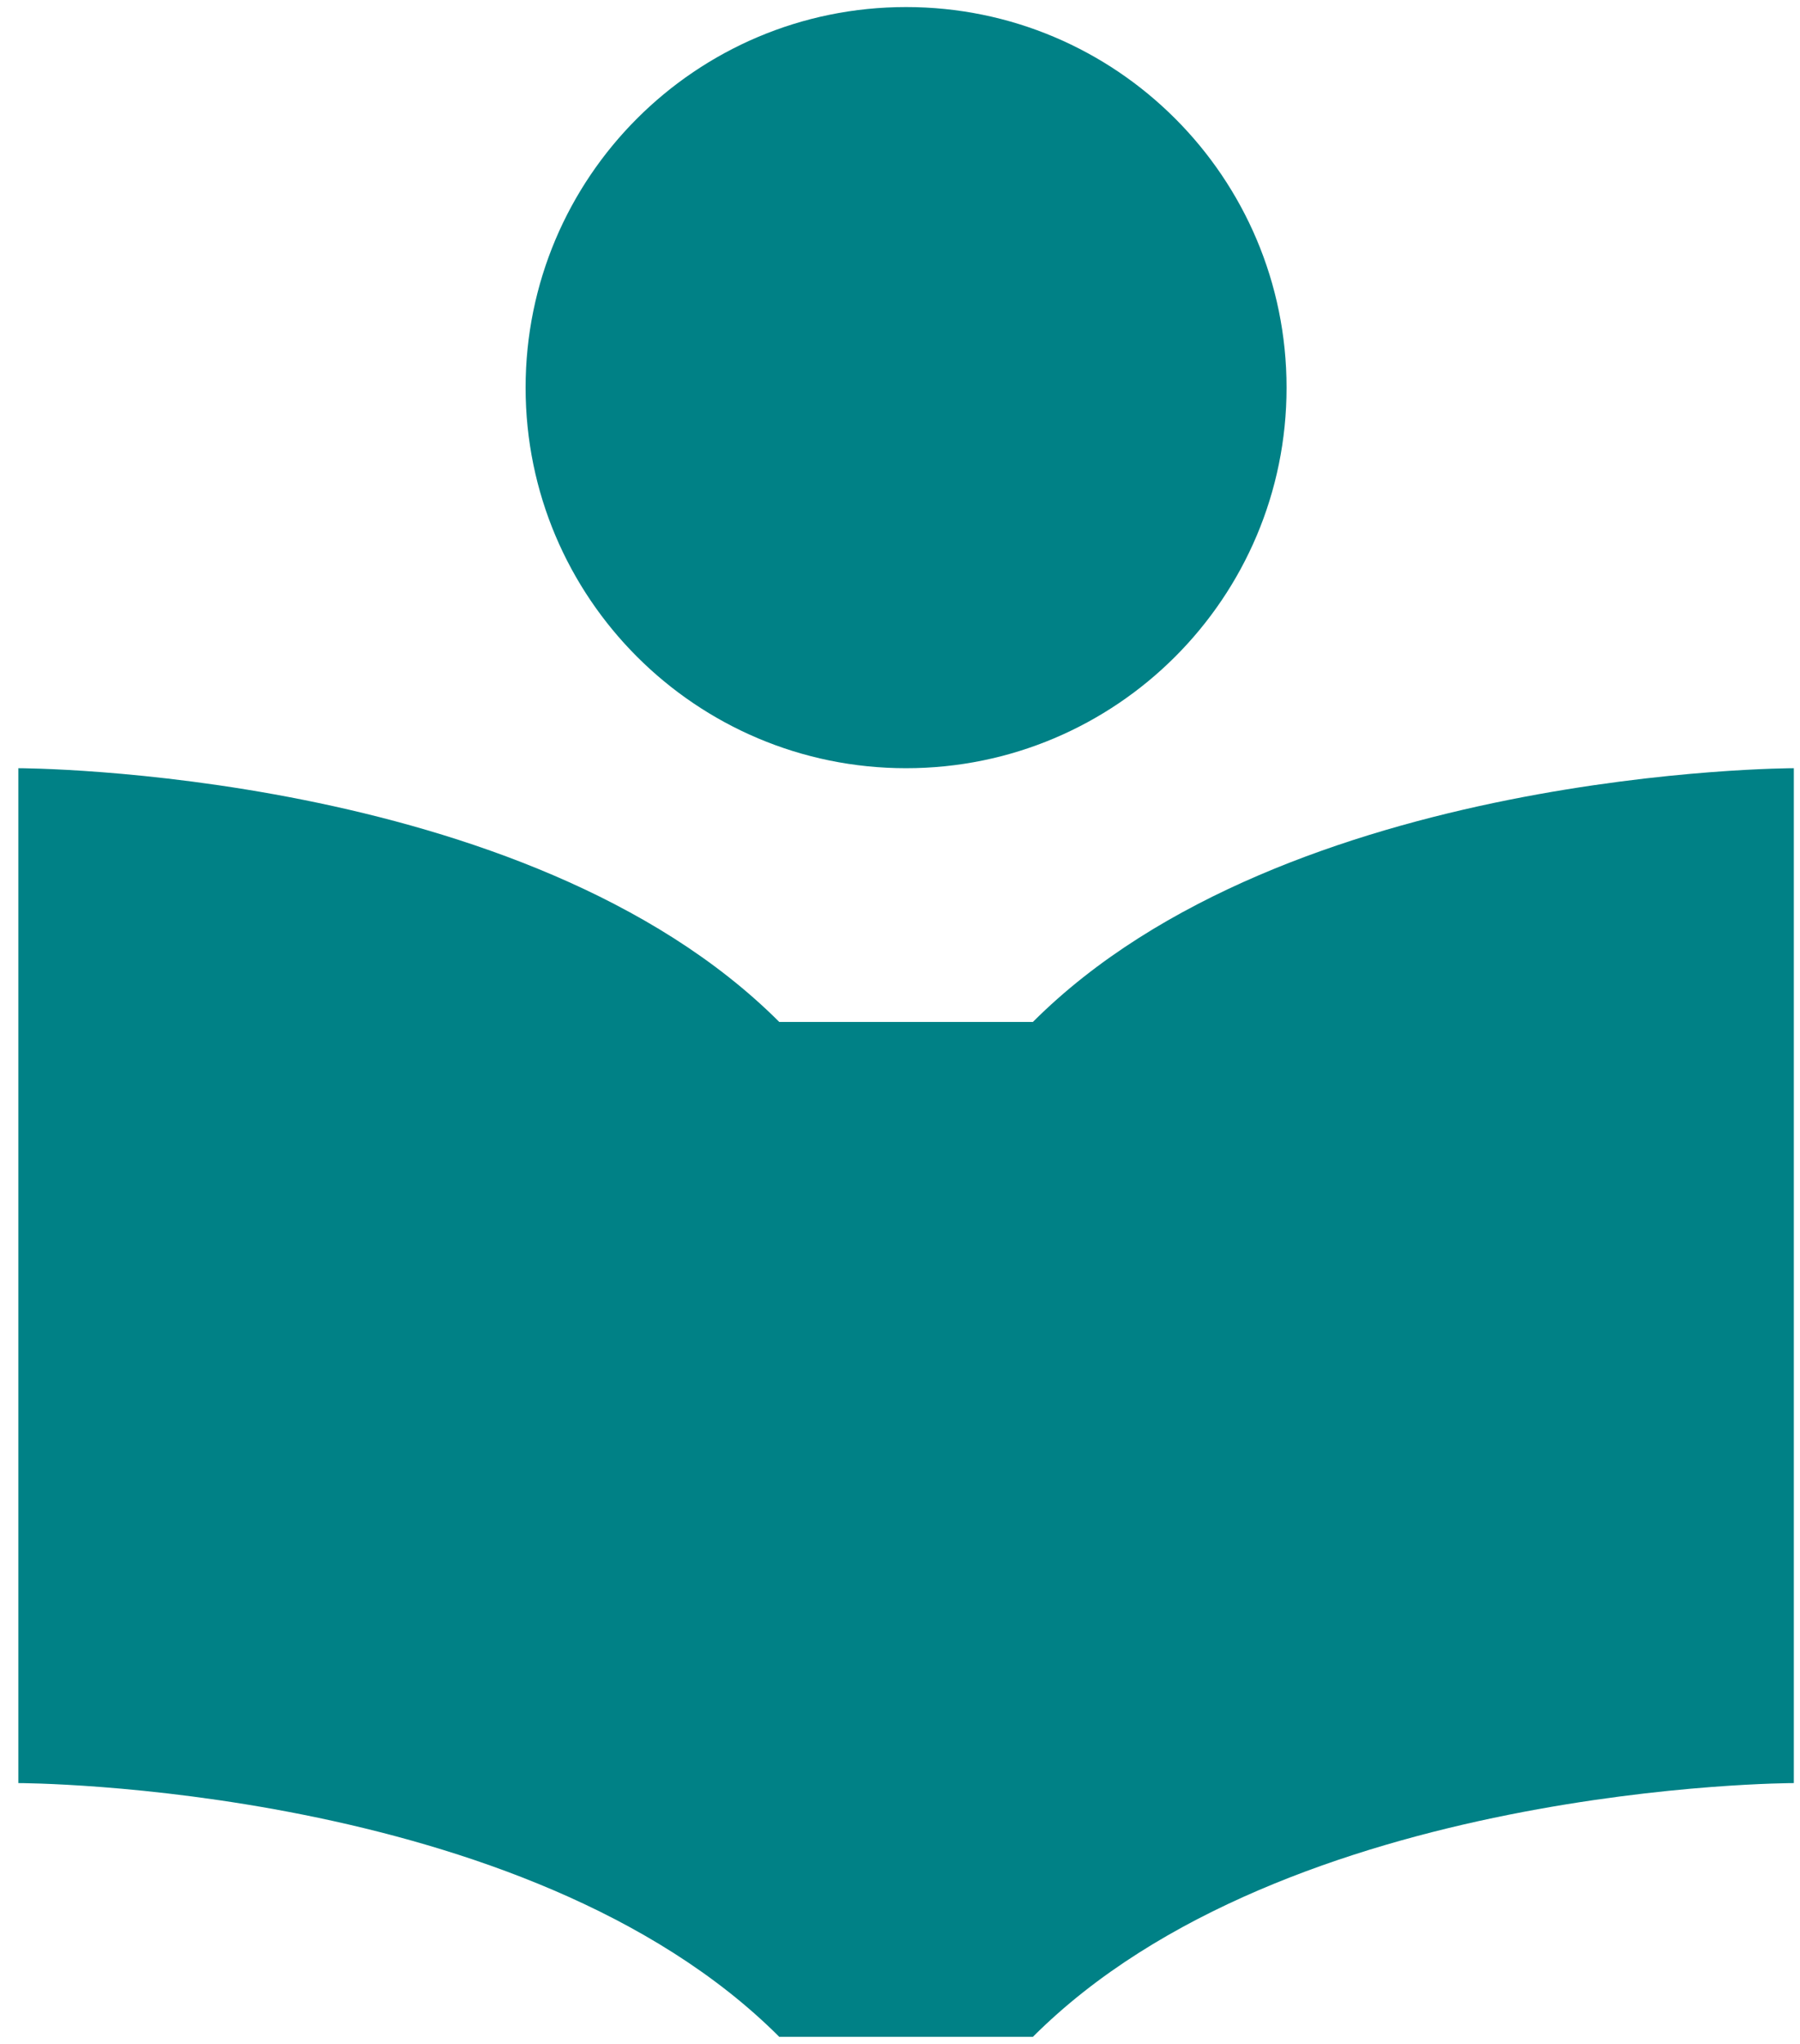 <svg width="37" height="42" viewBox="0 0 37 42" fill="none" xmlns="http://www.w3.org/2000/svg">
<path d="M18.625 15.786C22.944 15.786 26.446 12.285 26.446 7.966C26.446 3.646 22.944 0.145 18.625 0.145C14.306 0.145 10.804 3.646 10.804 7.966C10.804 12.285 14.306 15.786 18.625 15.786Z" fill="#008186"/>
<path d="M0.377 15.786C0.377 15.786 10.804 15.786 16.018 21H21.232C26.446 15.786 36.873 15.786 36.873 15.786V36.641C36.873 36.641 26.446 36.641 21.232 41.855H16.018C10.804 36.641 0.377 36.641 0.377 36.641V15.786Z" fill="#008186"/>
</svg>
